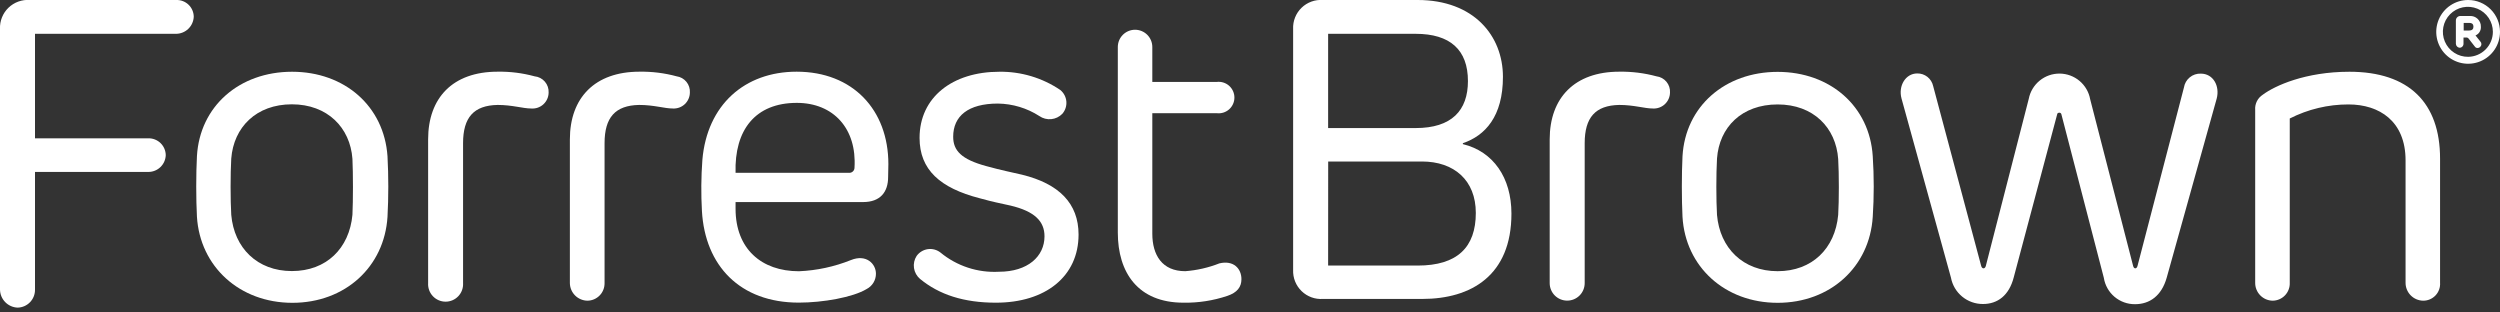<svg width="400" height="50" viewBox="0 0 400 50" fill="none" xmlns="http://www.w3.org/2000/svg">
<rect x="0" y="0" width="400" height="50" fill="#333333" stroke="none"/>
<g clip-path="url(#clip0_1008_3)">
<path d="M2.99141e-06 4.63C-0.027 4.002 0.079 3.375 0.312 2.791C0.544 2.207 0.898 1.679 1.35 1.241C1.801 0.804 2.341 0.467 2.932 0.253C3.523 0.039 4.153 -0.047 4.78 7.21496e-06H28.19C28.551 -0.013 28.911 0.046 29.248 0.173C29.586 0.301 29.895 0.495 30.157 0.744C30.419 0.992 30.628 1.291 30.773 1.622C30.918 1.953 30.995 2.309 31 2.67C30.972 3.407 30.659 4.104 30.127 4.615C29.596 5.125 28.887 5.411 28.15 5.41H5.6V22.13H23.74C24.101 22.123 24.46 22.188 24.796 22.321C25.131 22.454 25.437 22.653 25.696 22.905C25.954 23.157 26.16 23.458 26.302 23.79C26.443 24.122 26.517 24.479 26.52 24.84C26.492 25.558 26.186 26.237 25.668 26.735C25.15 27.233 24.459 27.511 23.74 27.51H5.6V46.33C5.613 47.082 5.328 47.808 4.807 48.349C4.286 48.891 3.572 49.204 2.82 49.22C2.069 49.192 1.358 48.876 0.833 48.338C0.308 47.8 0.01 47.081 2.99141e-06 46.33V4.63Z" fill="white"/>
<path d="M62 25C62.17 28.228 62.17 31.462 62 34.69C61.5 42.69 55.22 48.45 46.78 48.45C38.34 48.45 32 42.66 31.51 34.67C31.36 31.93 31.36 27.76 31.51 24.98C31.97 16.98 38.31 11.48 46.73 11.48C55.15 11.48 61.45 17 62 25ZM37 25.37C36.86 27.76 36.86 32 37 34.37C37.46 39.68 41.17 43.37 46.7 43.37C52.23 43.37 55.89 39.73 56.39 34.37C56.5 32.05 56.5 27.81 56.39 25.42C56.03 20.42 52.39 16.69 46.7 16.69C41.01 16.69 37.39 20.35 37 25.37Z" fill="white"/>
<path d="M87.78 14.82C87.776 15.173 87.699 15.521 87.554 15.843C87.41 16.165 87.201 16.454 86.941 16.692C86.68 16.931 86.373 17.113 86.039 17.227C85.706 17.342 85.352 17.387 85 17.36C83.64 17.36 82 16.79 79.62 16.79C75.8 16.86 74.09 18.79 74.09 22.91V45.3C74.113 45.681 74.057 46.063 73.927 46.422C73.797 46.781 73.595 47.109 73.333 47.387C73.071 47.665 72.755 47.886 72.405 48.038C72.055 48.189 71.677 48.267 71.295 48.267C70.913 48.267 70.535 48.189 70.185 48.038C69.834 47.886 69.519 47.665 69.257 47.387C68.995 47.109 68.793 46.781 68.663 46.422C68.533 46.063 68.477 45.681 68.5 45.3V22.3C68.5 15.64 72.45 11.47 79.62 11.47C81.615 11.436 83.605 11.685 85.53 12.21C86.169 12.271 86.76 12.577 87.179 13.063C87.599 13.549 87.814 14.179 87.78 14.82V14.82Z" fill="white"/>
<path d="M110.38 14.82C110.375 15.167 110.3 15.509 110.16 15.826C110.02 16.143 109.818 16.429 109.565 16.666C109.312 16.903 109.014 17.087 108.688 17.206C108.362 17.325 108.016 17.378 107.67 17.36C106.28 17.36 104.67 16.79 102.26 16.79C98.44 16.86 96.73 18.79 96.73 22.91V45.3C96.735 45.664 96.669 46.025 96.534 46.363C96.4 46.701 96.201 47.01 95.947 47.27C95.694 47.531 95.391 47.74 95.057 47.884C94.723 48.028 94.364 48.105 94 48.11C93.256 48.102 92.545 47.804 92.018 47.279C91.491 46.754 91.19 46.044 91.18 45.3V22.3C91.18 15.64 95.18 11.47 102.31 11.47C104.318 11.437 106.321 11.686 108.26 12.21C108.878 12.297 109.439 12.614 109.833 13.099C110.226 13.583 110.421 14.198 110.38 14.82Z" fill="white"/>
<path d="M142.1 28.33C142.1 30.72 140.85 32.33 138.1 32.33H117.69V33.4C117.69 39.81 121.82 43.4 127.84 43.4C130.691 43.278 133.501 42.673 136.15 41.61C138.61 40.61 140.15 42.22 140.15 43.79C140.152 44.299 140.013 44.798 139.748 45.232C139.483 45.666 139.103 46.019 138.65 46.25C136.47 47.57 131.65 48.42 127.81 48.42C118.4 48.42 112.81 42.51 112.31 33.78C112.156 31.048 112.179 28.309 112.38 25.58C113.13 16.78 119.15 11.47 127.46 11.47C136.46 11.47 142.14 17.59 142.14 26.26L142.1 28.33ZM135.83 27.65C135.943 27.66 136.056 27.646 136.163 27.61C136.27 27.573 136.368 27.515 136.452 27.439C136.536 27.363 136.602 27.271 136.649 27.168C136.695 27.065 136.719 26.953 136.72 26.84C137.11 20.6 133.37 16.46 127.49 16.46C120.83 16.46 117.49 20.81 117.69 27.65H135.83Z" fill="white"/>
<path d="M172.57 37.53C172.57 44.23 167.27 48.43 159.35 48.43C154.22 48.43 150.27 47.15 147.2 44.62C146.68 44.178 146.338 43.562 146.238 42.887C146.139 42.211 146.289 41.523 146.66 40.95C146.87 40.657 147.138 40.41 147.446 40.224C147.755 40.037 148.098 39.915 148.455 39.864C148.812 39.814 149.175 39.836 149.523 39.93C149.871 40.024 150.197 40.187 150.48 40.41C153.099 42.567 156.432 43.663 159.82 43.48C164.45 43.48 167.12 41.02 167.12 37.81C167.12 35.42 165.56 33.81 161.67 32.89C159.35 32.36 159.35 32.43 156.75 31.72C150.41 30.08 147.13 27.16 147.13 22.06C147.13 15.57 152.4 11.48 159.89 11.48C163.365 11.433 166.772 12.452 169.65 14.4C169.926 14.626 170.154 14.905 170.32 15.22C170.487 15.536 170.588 15.882 170.618 16.237C170.647 16.593 170.605 16.951 170.494 17.289C170.383 17.628 170.205 17.941 169.97 18.21C169.5 18.695 168.873 18.998 168.201 19.064C167.529 19.13 166.855 18.955 166.3 18.57C164.32 17.297 162.023 16.604 159.67 16.57C154.9 16.57 152.51 18.57 152.51 21.88C152.51 24.06 153.76 25.49 157.85 26.59C160.03 27.2 162.42 27.69 163.52 27.95C169.44 29.4 172.57 32.54 172.57 37.53Z" fill="white"/>
<path d="M189.36 48.43C182.06 48.43 178.85 43.59 178.85 37.21V7.52C178.85 6.788 179.141 6.086 179.658 5.568C180.176 5.051 180.878 4.76 181.61 4.76C182.342 4.76 183.044 5.051 183.562 5.568C184.079 6.086 184.37 6.788 184.37 7.52V13.11H194.67C195.025 13.065 195.385 13.096 195.727 13.201C196.069 13.306 196.385 13.483 196.653 13.719C196.921 13.956 197.136 14.247 197.283 14.573C197.431 14.899 197.507 15.252 197.507 15.61C197.507 15.968 197.431 16.321 197.283 16.647C197.136 16.973 196.921 17.264 196.653 17.501C196.385 17.737 196.069 17.914 195.727 18.019C195.385 18.124 195.025 18.155 194.67 18.11H184.37V37.39C184.37 40.81 185.94 43.39 189.64 43.39C191.512 43.249 193.353 42.828 195.1 42.14C197.35 41.6 198.63 42.96 198.63 44.67C198.63 45.92 197.95 46.81 196.38 47.34C194.119 48.099 191.745 48.468 189.36 48.43V48.43Z" fill="white"/>
<path d="M227.57 47.83H211.67C211.044 47.873 210.415 47.783 209.826 47.567C209.237 47.35 208.7 47.012 208.25 46.575C207.8 46.137 207.447 45.609 207.214 45.026C206.982 44.443 206.875 43.817 206.9 43.19V4.63C206.873 4.003 206.979 3.377 207.211 2.793C207.443 2.21 207.796 1.682 208.246 1.245C208.697 0.808 209.235 0.471 209.825 0.256C210.415 0.042 211.044 -0.046 211.67 1.08005e-05H226.82C235.82 1.08005e-05 240.47 5.74 240.47 12.29C240.47 18.64 237.62 21.7 234.06 22.91V23.06C238.9 24.23 241.83 28.4 241.83 34.18C241.83 44.08 235.37 47.83 227.57 47.83ZM226.5 20.49C232.27 20.49 234.87 17.67 234.87 12.97C234.87 7.97 232.02 5.41 226.5 5.41H212.5V20.49H226.5ZM212.5 42.49H226.83C233.17 42.49 236.13 39.56 236.13 34.07C236.13 28.83 232.64 25.84 227.51 25.84H212.51L212.5 42.49Z" fill="white"/>
<path d="M267.2 14.82C267.194 15.169 267.117 15.513 266.975 15.832C266.832 16.15 266.627 16.437 266.371 16.674C266.115 16.911 265.814 17.094 265.486 17.212C265.157 17.33 264.808 17.38 264.46 17.36C263.1 17.36 261.46 16.79 259.08 16.79C255.26 16.86 253.55 18.79 253.55 22.91V45.3C253.55 46.043 253.255 46.755 252.73 47.28C252.205 47.805 251.493 48.1 250.75 48.1C250.007 48.1 249.295 47.805 248.77 47.28C248.245 46.755 247.95 46.043 247.95 45.3V22.3C247.95 15.64 251.95 11.47 259.08 11.47C261.088 11.439 263.091 11.688 265.03 12.21C265.657 12.285 266.231 12.598 266.634 13.083C267.038 13.569 267.24 14.19 267.2 14.82Z" fill="white"/>
<path d="M299.64 25C299.85 28.227 299.85 31.463 299.64 34.69C299.14 42.69 292.86 48.45 284.42 48.45C275.98 48.45 269.66 42.68 269.2 34.69C269.06 31.95 269.06 27.78 269.2 25C269.66 17 276.01 11.5 284.42 11.5C292.83 11.5 299.14 17 299.64 25ZM274.72 25.39C274.58 27.78 274.58 32.02 274.72 34.39C275.18 39.7 278.89 43.39 284.42 43.39C289.95 43.39 293.61 39.75 294.11 34.39C294.25 32.07 294.25 27.83 294.11 25.44C293.75 20.44 290.16 16.71 284.42 16.71C278.68 16.71 275.08 20.35 274.72 25.37V25.39Z" fill="white"/>
<path d="M329.82 18.28C329.804 18.208 329.763 18.143 329.705 18.098C329.646 18.052 329.574 18.028 329.5 18.03C329.36 18.03 329.15 18.1 329.15 18.28L322.2 44.37C321.45 47.29 319.6 48.64 317.28 48.64C316.064 48.649 314.885 48.23 313.947 47.457C313.009 46.683 312.373 45.605 312.15 44.41L304.24 15.75C303.7 13.75 304.88 11.75 306.76 11.75C307.349 11.74 307.923 11.934 308.386 12.298C308.848 12.663 309.171 13.175 309.3 13.75L317 42.59C317.15 43.05 317.57 43.05 317.72 42.59L324.6 15.82C324.822 14.674 325.438 13.643 326.341 12.903C327.244 12.164 328.377 11.764 329.544 11.773C330.711 11.781 331.838 12.197 332.731 12.949C333.623 13.701 334.224 14.741 334.43 15.89L341.31 42.59C341.45 43.05 341.84 43.05 341.99 42.59L349.43 14C349.53 13.364 349.86 12.786 350.358 12.377C350.856 11.967 351.486 11.755 352.13 11.78C354.13 11.78 355.2 13.78 354.67 15.78L346.67 44.44C345.85 47.32 343.96 48.67 341.61 48.67C340.407 48.684 339.239 48.264 338.321 47.488C337.403 46.711 336.795 45.629 336.61 44.44L329.82 18.28Z" fill="white"/>
<path d="M390.41 45.22C390.438 45.591 390.388 45.965 390.264 46.316C390.14 46.667 389.944 46.989 389.69 47.26C389.435 47.532 389.127 47.748 388.784 47.894C388.442 48.04 388.072 48.114 387.7 48.11C386.945 48.097 386.226 47.786 385.699 47.244C385.173 46.703 384.882 45.975 384.89 45.22V25.66C384.89 19.38 380.69 16.71 375.76 16.71C372.493 16.705 369.271 17.477 366.36 18.96V45.22C366.378 45.592 366.32 45.965 366.189 46.314C366.059 46.663 365.86 46.983 365.603 47.253C365.346 47.523 365.037 47.738 364.694 47.885C364.352 48.033 363.983 48.109 363.61 48.11C362.859 48.094 362.144 47.781 361.623 47.239C361.102 46.698 360.817 45.972 360.83 45.22V17.6C360.791 17.119 360.884 16.637 361.099 16.205C361.314 15.774 361.643 15.409 362.05 15.15C363.97 13.72 368.85 11.48 375.91 11.48C385.46 11.48 390.41 16.48 390.41 25.37V45.22Z" fill="white"/>
<path d="M396.08 5.67C396.352 5.556 396.581 5.359 396.735 5.108C396.889 4.857 396.961 4.564 396.94 4.27C396.946 4.037 396.904 3.805 396.815 3.589C396.726 3.374 396.593 3.179 396.424 3.018C396.256 2.857 396.055 2.733 395.836 2.654C395.616 2.575 395.383 2.543 395.15 2.56H393.69C393.593 2.554 393.495 2.569 393.404 2.603C393.312 2.637 393.229 2.689 393.158 2.757C393.088 2.824 393.032 2.906 392.995 2.996C392.957 3.086 392.938 3.182 392.94 3.28V7C392.944 7.163 393.009 7.319 393.122 7.437C393.235 7.555 393.387 7.628 393.55 7.64C393.715 7.635 393.872 7.565 393.986 7.445C394.1 7.325 394.163 7.165 394.16 7V6H394.62C394.699 5.998 394.777 6.018 394.845 6.057C394.914 6.095 394.971 6.152 395.01 6.22L396.01 7.5C396.057 7.558 396.117 7.604 396.184 7.635C396.252 7.666 396.326 7.682 396.4 7.68C396.487 7.679 396.573 7.66 396.652 7.624C396.732 7.588 396.802 7.535 396.86 7.47C396.966 7.36 397.026 7.213 397.026 7.06C397.026 6.907 396.966 6.76 396.86 6.65L396.08 5.67ZM395.08 4.88H394.19V3.67H395.11C395.58 3.67 395.75 3.92 395.75 4.27C395.75 4.62 395.58 4.88 395.05 4.88H395.08Z" fill="white"/>
<path d="M394.91 9.8084e-06C393.901 -0.002 392.914 0.295 392.074 0.855C391.234 1.414 390.579 2.21 390.191 3.141C389.804 4.073 389.701 5.099 389.897 6.089C390.092 7.079 390.577 7.988 391.29 8.703C392.003 9.417 392.912 9.904 393.901 10.101C394.891 10.299 395.917 10.198 396.849 9.813C397.782 9.427 398.579 8.773 399.14 7.934C399.701 7.096 400 6.109 400 5.1C400 3.749 399.464 2.453 398.51 1.497C397.556 0.541 396.261 0.003 394.91 9.8084e-06V9.8084e-06ZM394.91 9.09C394.117 9.1 393.339 8.874 392.674 8.44C392.01 8.007 391.489 7.386 391.179 6.656C390.869 5.926 390.782 5.12 390.931 4.341C391.08 3.562 391.457 2.844 392.014 2.28C392.571 1.715 393.284 1.329 394.061 1.171C394.838 1.012 395.645 1.089 396.379 1.39C397.113 1.691 397.74 2.204 398.182 2.863C398.624 3.521 398.86 4.297 398.86 5.09C398.86 6.142 398.446 7.152 397.706 7.901C396.967 8.65 395.962 9.077 394.91 9.09V9.09Z" fill="white"/>
</g>
<defs>
<clipPath id="clip0_1008_3">
<rect width="400" height="49.22" fill="white"/>
</clipPath>
</defs>
</svg>
